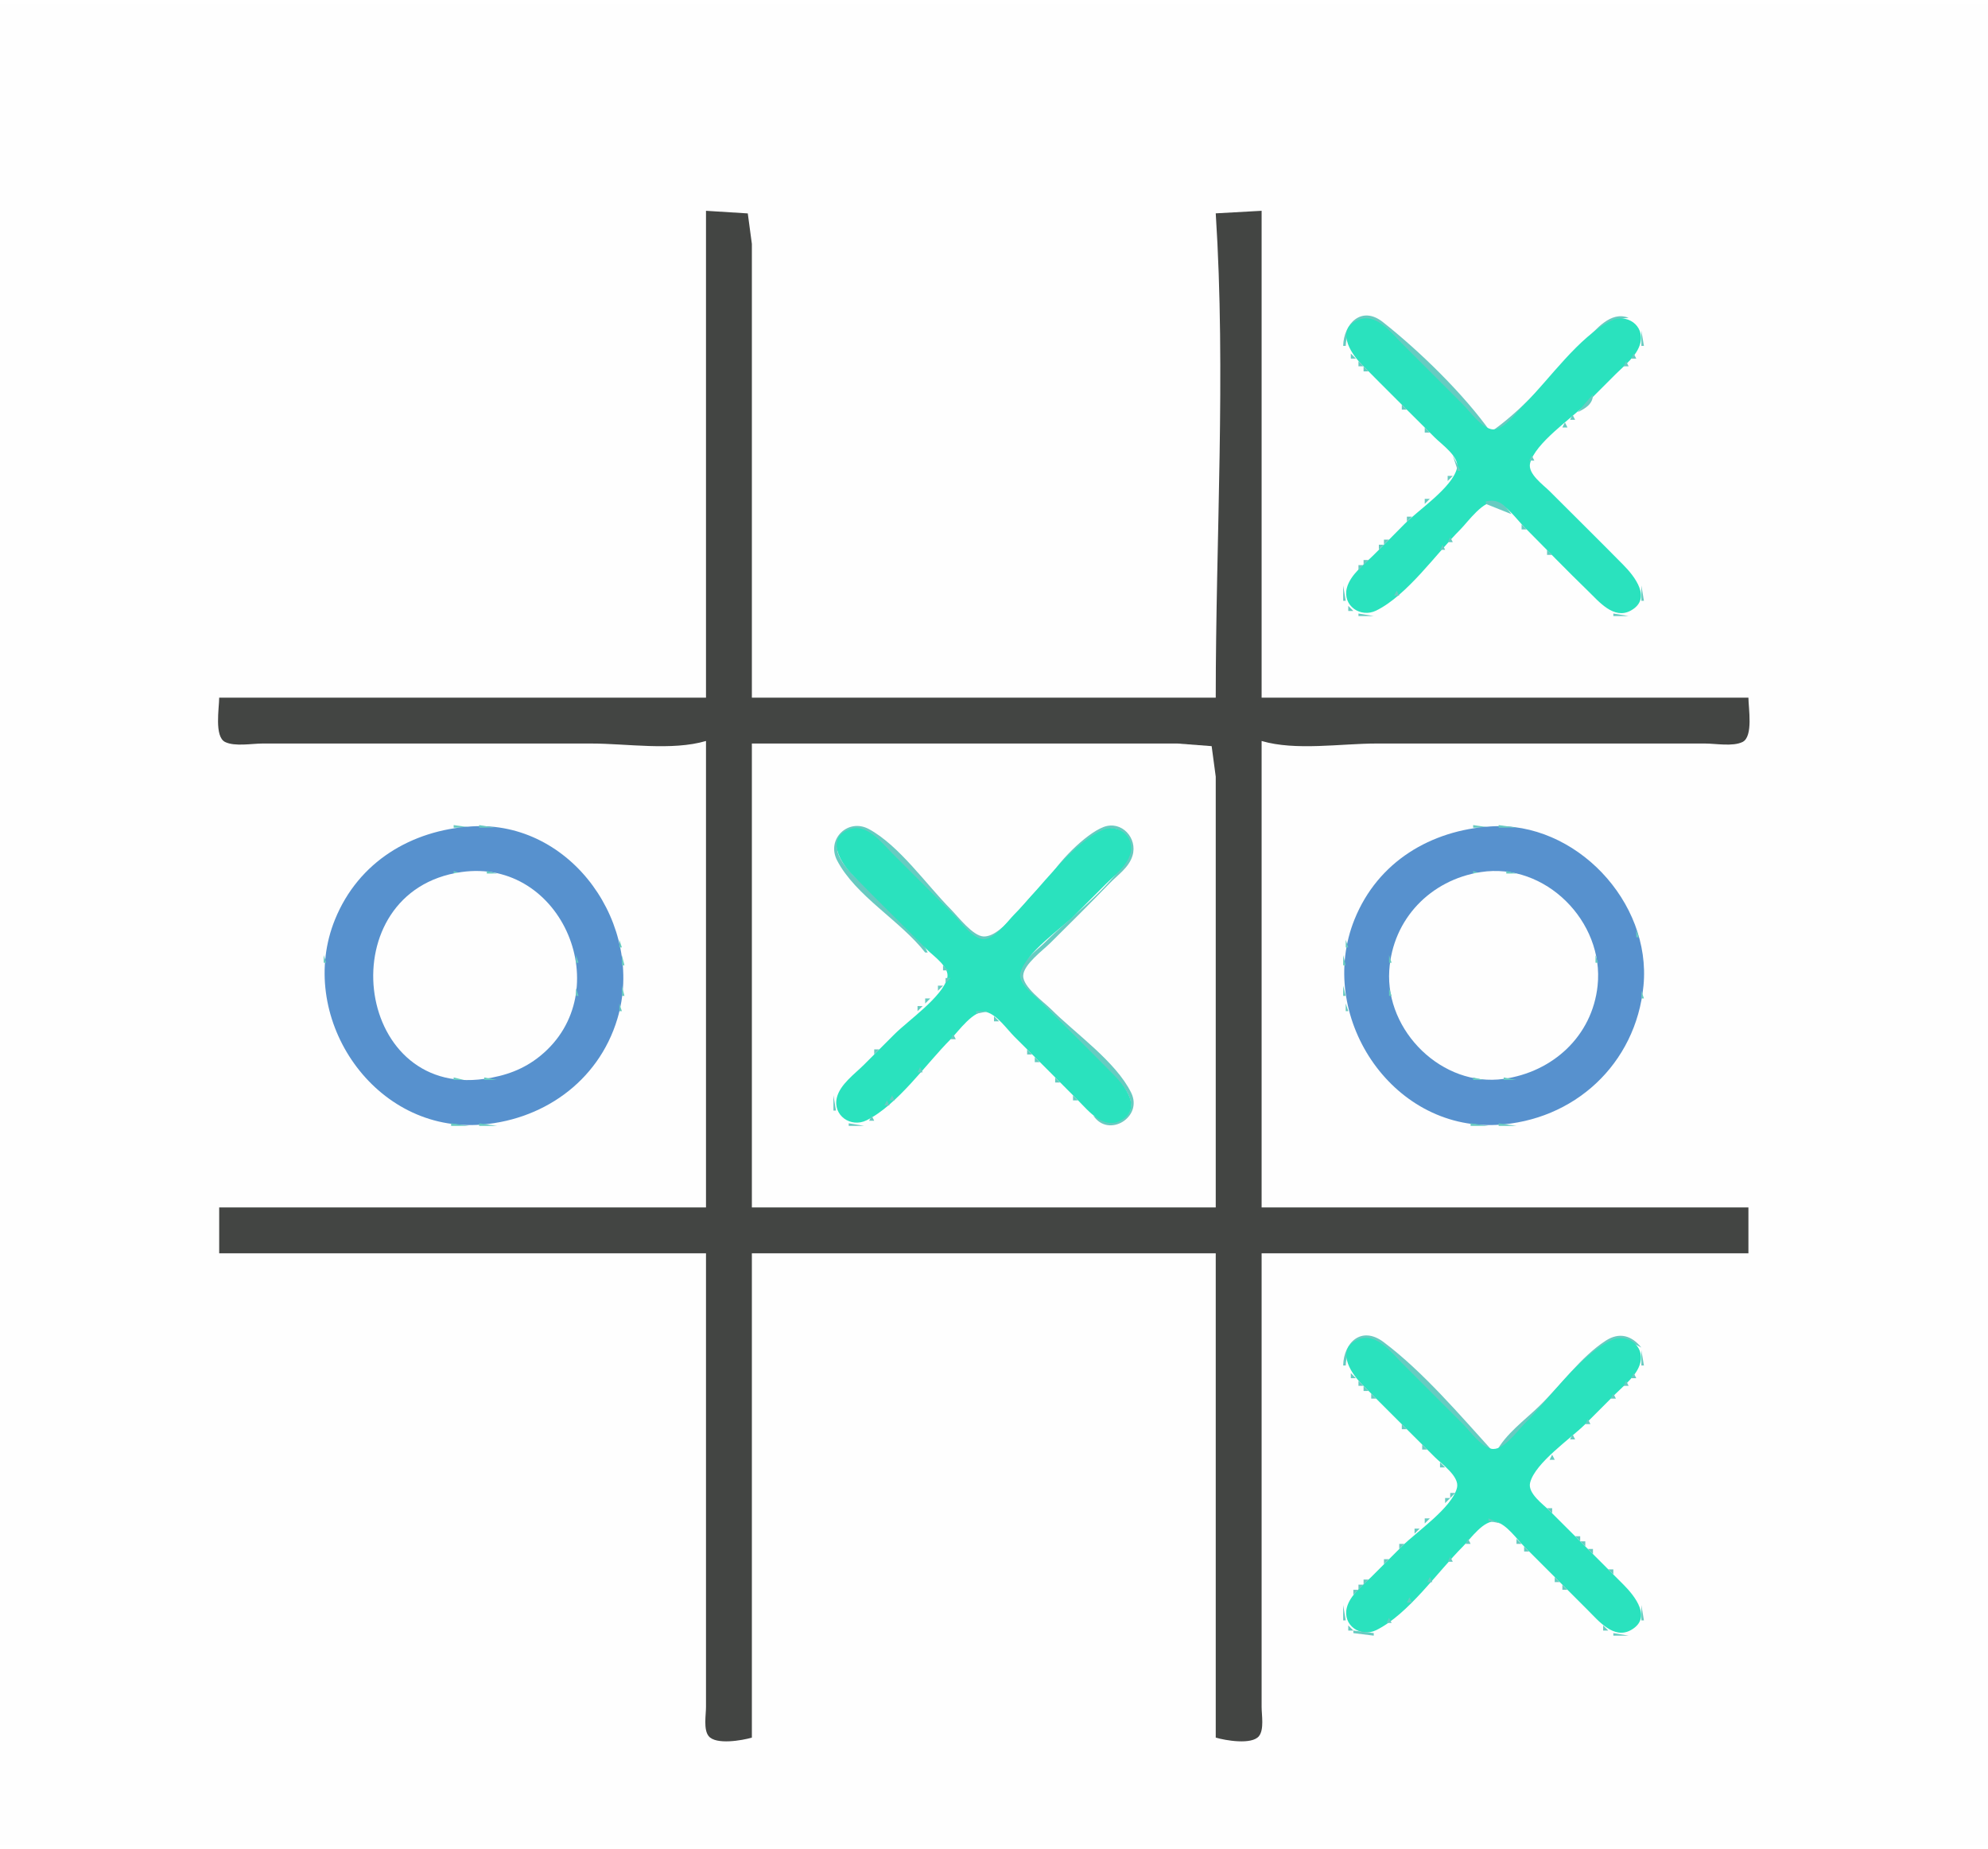 <?xml version="1.0" encoding="UTF-8"?>
<svg width="100" height="93" viewBox="0 0 780 722" xmlns="http://www.w3.org/2000/svg" xmlns:xlink="http://www.w3.org/1999/xlink">
    <path fill="#fefefe" stroke="none" d="M0 0L0 722L780 722L780 0L0 0z" />
    <path fill="#434543" stroke="none" d="M277 81L277 272L86 272C86 276.029 84.018 287.281 88.318 289.397C92.122 291.268 98.845 290 103 290L137 290L232 290C245.881 290 263.689 292.935 277 289L277 472L86 472L86 490L277 490L277 638L277 668C277 671.122 275.954 676.779 278.028 679.397C280.841 682.949 291.295 681.095 295 680L295 490L477 490L477 680C480.705 681.095 491.159 682.949 493.972 679.397C496.046 676.779 495 671.122 495 668L495 638L495 490L686 490L686 472L495 472L495 289C508.311 292.935 526.12 290 540 290L635 290L669 290C673.155 290 679.878 291.268 683.682 289.397C687.982 287.281 686 276.029 686 272L495 272L495 81L477 82C481.038 144.725 477 209.114 477 272L295 272L295 128L295 94L293.397 82.028L277 81z" />
    <path fill="#5791ce" stroke="none" d="M294 81L295 82L294 81M477 81L478 82L477 81z" />
    <path fill="#67cbc1" stroke="none" d="M495 81L496 82L495 81z" />
    <path fill="#5791ce" stroke="none" d="M477 83L478 84L477 83z" />
    <path fill="#67cbc1" stroke="none" d="M527 134L528 134C528.576 123.485 536.664 121.167 544 128.044C557.65 140.839 569.699 157.221 585 168C574.44 153.01 557.018 136.065 542.576 124.653C534.153 117.998 527.203 125.36 527 134M586 167L586 168C599.143 161.871 610.773 145.227 621 135C626.387 129.613 630.941 123.441 639 123C631.948 120.131 626.174 127.628 621.715 132.166C610.425 143.658 599.073 157.592 586 167z" />
    <path fill="#2ae2be" stroke="none" d="M533.044 123.746C524.027 127.286 529.61 136.522 534.005 141C543.577 150.756 553.336 160.335 563 170C565.676 172.676 572.755 177.584 571.654 182C569.739 189.682 556.392 198.412 550.911 204.039C546.985 208.069 542.978 212.022 539 216C535.33 219.671 529.78 223.737 528.438 229C526.668 235.948 533.846 240.865 540 237.82C552.221 231.774 563.388 215.612 573 206C575.968 203.032 582.15 194.137 587 195.346C591.146 196.379 595.109 202.091 597.996 204.999C606.339 213.402 614.589 221.928 623.089 230.17C627.327 234.278 633.214 241.539 639.891 237.82C648.27 233.154 641.34 224.406 636.996 220C627.399 210.267 617.663 200.667 608 191C605.479 188.478 599.307 184.167 600.346 180C602.296 172.177 616.373 162.627 622 157L634 145C637.41 141.589 642.316 137.889 643.562 133C645.362 125.932 638.234 121.075 632 124.179C619.414 130.446 607.914 147.086 598 157C595.176 159.824 589.642 167.812 585 166.654C580.844 165.618 576.904 159.904 574 157L550 133C545.769 128.771 539.992 121.018 533.044 123.746z" />
    <path fill="#67cbc1" stroke="none" d="M640 123L641 124L640 123M641 124L642 125L641 124M642 125L643 126L642 125M643 126L644 127L643 126M644 128L644 134L645 134L644 128M643.333 134.667L643.667 135.333L643.333 134.667M528 135L529 136L528 135M529 136L530 137L529 136M642 136L643 137L642 136M530 137L530 139L532 139L530 137M641 137L640 139L642 139L641 137M532 139L533 140L532 139M639 139L640 140L639 139M533 140L533 142L535 142L533 140M638 140L637 142L639 142L638 140M535 142L535 144L537 144L535 142M636 142L637 143L636 142M635 143L636 144L635 143M537 144L538 145L537 144M634 144L635 145L634 144M538 145L541 148L538 145M633 145L631 148L633 145M541 148L542 149L541 148M630 148L631 149L630 148M542 149L543 150L542 149M629 149L630 150L629 149M543 150L544 151L543 150M628 150L629 151L628 150M544 151L545 152L544 151M627 151L628 152L627 151M545 152L546 153L545 152M626 152L627 153L626 152M546 153L549 156L546 153M625 153L619 160C622.158 158.511 625.08 156.717 625 153M549 156L550 157L549 156M550 157L550 159L552 159L550 157M552 159L553 160L552 159M553 160L554 161L553 160M618 160L619 161L618 160M554 161L557 164L554 161M617 161L616 163L618 163L617 161M615 163L616 164L615 163M557 164L558 165L557 164M614 164L613 166L615 166L614 164M558 165L559 166L558 165M559 166L559 168L561 168L559 166M612 166L613 167L612 166M611 167L612 168L611 167M561 168L562 169L561 168M610 168L611 169L610 168M562 169L565 172L562 169M609 169L607 172L609 169M565 172L566 173L565 172M606 172L604 175L606 172M566 173L567 174L566 173M567 174L568 175L567 174M568 175L569 176L568 175M603 175L604 176L603 175M569 176L570 177L569 176M602 176L603 177L602 176M570 177L572 183L573 183L570 177M601 177L600 179L602 179L601 177M599.333 179.667L599.667 180.333L599.333 179.667M599 182L600 183L599 182M571 183L572 184L571 183M600 183L601 184L600 183M570 184L571 185L570 184M601 184L602 185L601 184M568 185L568 187L570 185L568 185M602 185L603 186L602 185M603 186L604 187L603 186M567 187L568 188L567 187M604 187L605 188L604 187M566 188L567 189L566 188M605 188L606 189L605 188M565 189L566 190L565 189M606 189L607 190L606 189M564 190L565 191L564 190M607 190L608 191L607 190M563 191L564 192L563 191M608 191L609 192L608 191M562 192L563 193L562 192M609 192L610 193L609 192M561 193L562 194L561 193M610 193L611 194L610 193M559 194L559 196L561 194L559 194M583 195L583 196L593 200C590.226 196.19 587.81 193.941 583 195M611 194L612 195L611 194M612 195L613 196L612 195M558 196L559 197L558 196M582 196L580 199L582 196M613 196L614 197L613 196M557 197L558 198L557 197M614 197L615 198L614 197M556 198L557 199L556 198M615 198L616 199L615 198M554.667 199.333L555.333 199.667L554.667 199.333M579 199L580 200L579 199M616 199L617 200L616 199M578 200L579 201L578 200M593 200L594 201L593 200M617 200L618 201L617 200M552 201L552 203L554 201L552 201M577 201L575 204L577 201M594 201L597 204L594 201M618 201L619 202L618 201M619 202L620 203L619 202M551 203L552 204L551 203M620 203L621 204L620 203M550 204L551 205L550 204M574 204L571 208L574 204M597 204L597 206L599 206L597 204M621 204L622 205L621 204M549 205L550 206L549 205M622 205L623 206L622 205M548 206L549 207L548 206M599 206L600 207L599 206M623 206L624 207L623 206M547 207L548 208L547 207M600 207L601 208L600 207M624 207L625 208L624 207M546 208L547 209L546 208M570 208L571 209L570 208M601 208L602 209L601 208M625 208L626 209L625 208M545 209L546 210L545 209M569 209L568 211L570 211L569 209M602 209L604 212L602 209M626 209L627 210L626 209M543 210L543 212L545 210L543 210M627 210L628 211L627 210M567 211L568 212L567 211M628 211L629 212L628 211M541 212L541 214L543 212L541 212M566 212L565 214L567 214L566 212M605 212L606 213L605 212M629 212L630 213L629 212M606 213L607 214L606 213M630 213L631 214L630 213M540 214L541 215L540 214M564 214L565 215L564 214M607 214L607 216L609 216L607 214M631 214L632 215L631 214M539 215L540 216L539 215M563 215L564 216L563 215M632 215L633 216L632 215M538 216L539 217L538 216M562 216L563 217L562 216M609 216L610 217L609 216M633 216L634 217L633 216M537 217L538 218L537 217M561 217L559 220L561 217M610 217L613 220L610 217M634 217L635 218L634 217M535 218L535 220L537 218L535 218M635 218L636 219L635 218M636 219L637 220L636 219M533 220L533 222L535 220L533 220M558 220L556 223L558 220M613 220L614 221L613 220M637 220L638 221L637 220M614 221L617 224L614 221M638 221L639 222L638 221M532 222L533 223L532 222M639 222L640 223L639 222M531 223L532 224L531 223M555 223L556 224L555 223M640 223L641 224L640 223M530 224L531 225L530 224M554 224L555 225L554 224M617 224L618 225L617 224M641 224L642 225L641 224M529 225L530 226L529 225M553 225L551 228L553 225M618 225L620 228L618 225M642 225L643 226L642 225M528.333 226.667L528.667 227.333L528.333 226.667M643.333 226.667L643.667 227.333L643.333 226.667M527 228L527 234L528 234L527 228M550 228L551 229L550 228M621 228L622 229L621 228M644 228L644 234L645 234L644 228M549 229L550 230L549 229M622 229L623 230L622 229M548 230L547 232L549 232L548 230M623 230L624 231L623 230M624 231L625 232L624 231M546 232L547 233L546 232M625 232L626 233L625 232M545 233L543 236L545 233M626 233L629 236L626 233M643.333 234.667L643.667 235.333L643.333 234.667M528 235L529 236L528 235M529 236L529 238L531 238L529 236M542 236L543 237L542 236M629 236L630 237L629 236M642 236L643 237L642 236M541 237L542 238L541 237M630 237L631 238L630 237M641 237L642 238L641 237M531.667 238.333L532.333 238.667L531.667 238.333M539.667 238.333L540.333 238.667L539.667 238.333M631.667 238.333L632.333 238.667L631.667 238.333M639.667 238.333L640.333 238.667L639.667 238.333M533 239L533 240L539 240L533 239M633 239L633 240L639 240L633 239M276 271L277 272L276 271M295 271L296 272L295 271M476 271L477 272L476 271M495 271L496 272L495 271z" />
    <path fill="#5791ce" stroke="none" d="M86 289L87 290L86 289M276 289L277 290L276 289M297 289L298 290L297 289M474 289L475 290L474 289M495 289L496 290L495 289M685 289L686 290L685 289z" />
    <path fill="#67cbc1" stroke="none" d="M276 290L277 291L276 290z" />
    <path fill="#5791ce" stroke="none" d="M294 290L295 291L294 290z" />
    <path fill="#fefefe" stroke="none" d="M295 290L295 472L477 472L477 336L477 303L475.397 291.028L462 290L428 290L295 290z" />
    <path fill="#67cbc1" stroke="none" d="M476 290L477 291L476 290M495 290L496 291L495 290M178 322L178 323L185 323L178 322z" />
    <path fill="#5791ce" stroke="none" d="M185 322.514C161.436 323.994 140.676 336.364 131.454 359C116.207 396.423 145.537 441.678 187 439.625C212.311 438.372 234.76 422.901 242.229 398C253.157 361.57 224.436 320.036 185 322.514z" />
    <path fill="#67cbc1" stroke="none" d="M188 322L188 323L194 323L188 322M363 372L364 372C360.183 363.815 351.333 357.333 345 351C340.071 346.071 330.967 339.824 328.786 333C327.118 327.779 332.778 322.118 338 323.786C342.745 325.302 346.602 330.603 350 334L373 357C376.151 360.151 381.821 368.352 387 367.248C391.928 366.198 396.605 359.395 400 356C403.53 352.469 407.122 349.085 410 345C403.314 348.828 393.829 365.922 385.95 365.694C381.707 365.572 375.828 357.822 373.039 355.011C363.548 345.442 352.777 329.969 340.907 323.558C332.732 319.143 324.139 327.53 328.417 335.816C335.649 349.821 353.324 359.516 363 372M411 344C415.836 340.593 419.819 336.174 424 332C427.02 328.986 430.55 324.323 435 323.492C441.347 322.307 445.282 329.986 442.254 335C434.843 347.268 420.125 357.875 410 368C406.849 371.151 398.648 376.821 399.752 382C400.733 386.604 406.836 390.836 410 394L433 417C436.397 420.398 441.698 424.255 443.214 429C446.354 438.827 434.487 438.754 429 436C434.873 444.853 448.569 436.677 443.821 427C437.841 414.812 421.89 403.739 412.414 394.247C409.516 391.345 401.236 385.493 401.458 381C401.674 376.619 409.145 371.177 412.083 368.261C419.871 360.534 427.673 352.812 435.285 344.924C438.545 341.546 442.922 338.709 444.343 333.996C446.426 327.094 440.075 320.089 433 322.743C425.919 325.399 414.378 337.151 411 344M578 322L578 323L585 323L578 322z" />
    <path fill="#5791ce" stroke="none" d="M585 322.514C561.452 323.993 540.613 336.319 531.453 359C516.34 396.419 545.572 441.676 587 439.625C617.535 438.113 641.851 415.808 644.83 385C648.012 352.101 618.075 320.436 585 322.514z" />
    <path fill="#67cbc1" stroke="none" d="M588 322L588 323L595 323L588 322M172.667 323.333L173.333 323.667L172.667 323.333M198.667 323.333L199.333 323.667L198.667 323.333z" />
    <path fill="#2ae2be" stroke="none" d="M333.044 323.746C324.124 327.248 329.674 336.518 334.015 341C343.733 351.033 353.775 360.763 363.576 370.715C366.176 373.355 372.732 377.678 371.654 382C369.83 389.317 356.264 398.736 351 404L339 416C335.38 419.62 329.537 423.768 328.323 429C326.711 435.944 333.847 440.864 340 437.82C352.221 431.774 363.389 415.611 373 406C375.968 403.032 382.15 394.137 387 395.346C391.157 396.382 395.096 402.096 398 405C406.33 413.33 414.708 421.615 422.985 429.996C427.2 434.264 433.041 441.635 439.891 437.82C448.27 433.154 441.34 424.406 436.996 420C427.399 410.267 417.663 400.667 408 391C405.479 388.478 399.307 384.167 400.346 380C402.296 372.177 416.373 362.627 422 357L434 345C437.385 341.614 442.369 337.879 443.551 333C445.25 325.985 438.188 321.098 432 324.179C419.414 330.446 407.928 347.072 398 357C395.176 359.824 389.642 367.811 385 366.654C380.843 365.618 376.904 359.904 374 357L350 333C345.769 328.771 339.992 321.018 333.044 323.746z" />
    <path fill="#67cbc1" stroke="none" d="M572.667 323.333L573.333 323.667L572.667 323.333M598.667 323.333L599.333 323.667L598.667 323.333M169 324L170 325L169 324M202 324L203 325L202 324M569 324L570 325L569 324M602 324L603 325L602 324M166 325L167 326L166 325M205 325L206 326L205 325M566 325L567 326L566 325M605 325L606 326L605 325M163 326L164 327L163 326M208 326L209 327L208 326M563 326L564 327L563 326M608 326L609 327L608 326M161 327L162 328L161 327M210 327L211 328L210 327M561 327L562 328L561 327M610 327L611 328L610 327M159 328L160 329L159 328M212 328L213 329L212 328M559 328L560 329L559 328M612 328L613 329L612 328M157 329L158 330L157 329M214 329L215 330L214 329M557 329L558 330L557 329M614 329L615 330L614 329M155 330L156 331L155 330M216 330L217 331L216 330M555 330L556 331L555 330M616 330L617 331L616 330M154 331L155 332L154 331M217 331L218 332L217 331M554 331L555 332L554 331M617 331L618 332L617 331M152 332L153 333L152 332M219 332L220 333L219 332M552 332L553 333L552 332M619 332L620 333L619 332M151 333L152 334L151 333M220 333L221 334L220 333M551 333L552 334L551 333M620 333L621 334L620 333M149.667 334.333L150.333 334.667L149.667 334.333M222 334L223 335L222 334M549 334L550 335L549 334M622 334L623 335L622 334M148 335L149 336L148 335M223 335L224 336L223 335M548 335L549 336L548 335M623 335L624 336L623 335M147 336L148 337L147 336M224 336L225 337L224 336M547 336L548 337L547 336M624 336L625 337L624 336M146 337L147 338L146 337M225 337L226 338L225 337M546 337L547 338L546 337M625 337L626 338L625 337M145 338L146 339L145 338M226 338L227 339L226 338M545 338L546 339L545 338M626 338L627 339L626 338M144 339L145 340L144 339M227 339L228 340L227 339M544 339L545 340L544 339M627 339L628 340L627 339M143 340L144 341L143 340M178 340L178 341L181 341L178 340z" />
    <path fill="#fefefe" stroke="none" d="M181 340.428C129.243 347.856 138.361 428.886 190 421.572C198.256 420.402 205.458 417.866 211.999 412.532C242.633 387.556 220.766 334.721 181 340.428z" />
    <path fill="#67cbc1" stroke="none" d="M191 340L191 341L195 341L191 340M228 340L229 341L228 340M543 340L544 341L543 340M578 340L578 341L581 341L578 340z" />
    <path fill="#fefefe" stroke="none" d="M581 340.439C561.294 343.516 546.407 358.827 545.09 379C543.532 402.877 565.925 424.982 590 421.572C609.173 418.856 624.705 404.871 626.826 385C629.508 359.881 606.3 336.489 581 340.439z" />
    <path fill="#67cbc1" stroke="none" d="M591 340L591 341L595 341L591 340M628 340L629 341L628 340M142 341L143 342L142 341M174 341L175 342L174 341M196.667 341.333L197.333 341.667L196.667 341.333M229 341L230 342L229 341M542 341L543 342L542 341M574.667 341.333L575.333 341.667L574.667 341.333M596.667 341.333L597.333 341.667L596.667 341.333M629 341L630 342L629 341M141 342L142 343L141 342M171 342L172 343L171 342M200 342L201 343L200 342M230 342L231 343L230 342M541 342L542 343L541 342M571 342L572 343L571 342M600 342L601 343L600 342M630 342L631 343L630 342M140 343L141 344L140 343M168.667 343.333L169.333 343.667L168.667 343.333M202 343L203 344L202 343M231 343L232 344L231 343M540 343L541 344L540 343M568.667 343.333L569.333 343.667L568.667 343.333M602.667 343.333L603.333 343.667L602.667 343.333M631 343L632 344L631 343M139 344L140 345L139 344M166.667 344.333L167.333 344.667L166.667 344.333M204.667 344.333L205.333 344.667L204.667 344.333M539.333 344.667L539.667 345.333L539.333 344.667M566.667 344.333L567.333 344.667L566.667 344.333M604.667 344.333L605.333 344.667L604.667 344.333M165 345L166 346L165 345M206 345L207 346L206 345M565 345L566 346L565 345M606 345L607 346L606 345M138 346L139 347L138 346M163 346L164 347L163 346M208 346L209 347L208 346M233 346L234 347L233 346M538 346L539 347L538 346M563 346L564 347L563 346M608 346L609 347L608 346M633 346L634 347L633 346M137 347L138 348L137 347M162 347L163 348L162 347M209 347L210 348L209 347M234 347L235 348L234 347M537 347L538 348L537 347M562 347L563 348L562 347M609 347L610 348L609 347M634 347L635 348L634 347M136 349L137 350L136 349M159 349L160 350L159 349M212 349L213 350L212 349M235 349L236 350L235 349M536 349L537 350L536 349M559 349L560 350L559 349M612 349L613 350L612 349M635 349L636 350L635 349M135.333 350.667L135.667 351.333L135.333 350.667M158 350L159 351L158 350M213 350L214 351L213 350M236 350L237 351L236 350M535 350L536 351L535 350M558 350L559 351L558 350M613 350L614 351L613 350M636 350L637 351L636 350M157 351L158 352L157 351M214 351L215 352L214 351M557 351L558 352L557 351M614 351L615 352L614 351M134 352L135 353L134 352M156 352L157 353L156 352M215 352L216 353L215 352M237 352L238 353L237 352M534 352L535 353L534 352M556 352L557 353L556 352M615 352L616 353L615 352M637 352L638 353L637 352M155 353L156 354L155 353M216 353L217 354L216 353M555 353L556 354L555 353M616 353L617 354L616 353M133 354L134 355L133 354M154 354L155 355L154 354M238 354L239 355L238 354M533 354L534 355L533 354M617 354L618 355L617 354M638 354L639 355L638 354M132 356L133 357L132 356M236 356L237 357L236 356M239 356L240 357L239 356M532 356L533 357L532 356M639 356L640 357L639 356M152 357L153 358L152 357M219 357L220 358L219 357M552 357L553 358L552 357M619 357L620 358L619 357M131 358L132 359L131 358M151 358L152 359L151 358M220 358L221 359L220 358M240.333 358.667L240.667 359.333L240.333 358.667M531 358L532 359L531 358M551 358L552 359L551 358M620 358L621 359L620 358M640 358L641 359L640 358M150 360L151 361L150 360M221 360L222 361L221 360M550 360L551 361L550 360M621 360L622 361L621 360M130 361L131 362L130 361M241 361L242 362L241 361M530 361L531 362L530 361M641 361L642 362L641 361M149 362L150 363L149 362M222 362L223 363L222 362M549 362L550 363L549 362M622 362L623 363L622 362M223.333 363.667L223.667 364.333L223.333 363.667M242.333 363.667L242.667 364.333L242.333 363.667M529.333 363.667L529.667 364.333L529.333 363.667M642 363L642 366L643 366L642 363M129 364L130 365L129 364M148 364L149 365L148 364M548 364L549 365L548 364M623 364L624 365L623 364M147.333 366.667L147.667 367.333L147.333 366.667M224 366L225 367L224 366M547 366L548 367L547 366M624 366L625 367L624 366M128.333 367.667L128.667 368.333L128.333 367.667M243 367L243 370L244 370L243 367M528 367L528 370L529 370L528 367M643 368L644 369L643 368M146.333 369.667L146.667 370.333L146.333 369.667M225.333 369.667L225.667 370.333L225.333 369.667M546.333 369.667L546.667 370.333L546.333 369.667M625.333 369.667L625.667 370.333L625.333 369.667M365 372L366 373L365 372M127 373L127 376L128 376L127 373M145.333 373.667L145.667 374.333L145.333 373.667M226 373L226 376L227 376L226 373M244 373L244 377L245 377L244 373M366 373L367 374L366 373M527 373L527 377L528 377L527 373M545 373L545 376L546 376L545 373M626 373L626 376L627 376L626 373M644.333 373.667L644.667 374.333L644.333 373.667M367 374L368 375L367 374M368 375L369 376L368 375M369 376L370 377L369 376M370 377L370 379L372 379L370 377M372.333 379.667L372.667 380.333L372.333 379.667M371 382L371 384L373 382L371 382M370 384L371 385L370 384M244 385L244 389L245 389L244 385M368 385L368 387L370 385L368 385M527 385L527 389L528 389L527 385M226 386L226 389L227 389L226 386M545 386L545 389L546 389L545 386M127.333 387.667L127.667 388.333L127.333 387.667M145.333 387.667L145.667 388.333L145.333 387.667M367 387L368 388L367 387M626.333 387.667L626.667 388.333L626.333 387.667M644 387L644 390L645 390L644 387M366 388L367 389L366 388M365 389L366 390L365 389M363 390L363 392L365 390L363 390M146.333 391.667L146.667 392.333L146.333 391.667M225.333 391.667L225.667 392.333L225.333 391.667M546.333 391.667L546.667 392.333L546.333 391.667M625 391L626 392L625 391M243 392L243 395L244 395L243 392M528 392L528 395L529 395L528 392M128 393L129 394L128 393M360 393L360 395L362 393L360 393M643 393L644 394L643 393M147.333 394.667L147.667 395.333L147.333 394.667M383 395L383 396L388 395L383 395M224 395L225 396L224 395M359 395L360 396L359 395M388 395L389 396L388 395M547 395L548 396L547 395M624 395L625 396L624 395M358 396L359 397L358 396M382 396L379 400L382 396M389 396L390 397L389 396M129.333 397.667L129.667 398.333L129.333 397.667M148 397L149 398L148 397M223 397L224 398L223 397M242 397L243 398L242 397M357 397L358 398L357 397M390 397L390 399L392 399L390 397M529.333 397.667L529.667 398.333L529.333 397.667M548 397L549 398L548 397M623 397L624 398L623 397M642.333 397.667L642.667 398.333L642.333 397.667M356 398L357 399L356 398M149 399L150 400L149 399M222 399L223 400L222 399M355 399L356 400L355 399M392 399L393 400L392 399M549.333 399.667L549.667 400.333L549.333 399.667M622 399L623 400L622 399M130 400L131 401L130 400M241 400L242 401L241 400M354 400L355 401L354 400M378 400L379 401L378 400M393 400L394 401L393 400M530 400L531 401L530 400M641 400L642 401L641 400M150 401L151 402L150 401M221 401L222 402L221 401M353 401L354 402L353 401M377 401L375 404L377 401M394 401L397 404L394 401M550 401L551 402L550 401M621 401L622 402L621 401M240.333 402.667L240.667 403.333L240.333 402.667M352 402L353 403L352 402M531.333 402.667L531.667 403.333L531.333 402.667M640.333 402.667L640.667 403.333L640.333 402.667M131 403L132 404L131 403M151 403L152 404L151 403M220 403L221 404L220 403M351 403L352 404L351 403M551 403L552 404L551 403M620 403L621 404L620 403M152 404L153 405L152 404M219 404L220 405L219 404M350 404L351 405L350 404M374 404L373 406L375 406L374 404M397 404L400 407L397 404M552.333 404.667L552.667 405.333L552.333 404.667M619 404L620 405L619 404M132 405L133 406L132 405M239 405L240 406L239 405M349 405L350 406L349 405M532 405L533 406L532 405M618 405L619 406L618 405M639 405L640 406L639 405M153 406L154 407L153 406M218 406L219 407L218 406M348 406L349 407L348 406M372 406L373 407L372 406M553 406L554 407L553 406M133 407L134 408L133 407M154 407L155 408L154 407M217 407L218 408L217 407M238 407L239 408L238 407M347 407L348 408L347 407M371 407L372 408L371 407M400 407L401 408L400 407M533 407L534 408L533 407M554 407L555 408L554 407M617 407L618 408L617 407M638 407L639 408L638 407M155 408L156 409L155 408M216 408L217 409L216 408M346 408L347 409L346 408M370 408L371 409L370 408M401 408L402 409L401 408M555 408L556 409L555 408M616 408L617 409L616 408M134 409L135 410L134 409M156 409L157 410L156 409M215 409L216 410L215 409M237 409L238 410L237 409M345 409L346 410L345 409M369 409L367 412L369 409M402 409L403 410L402 409M534 409L535 410L534 409M556 409L557 410L556 409M615 409L616 410L615 409M637 409L638 410L637 409M135.333 410.667L135.667 411.333L135.333 410.667M157 410L158 411L157 410M214 410L215 411L214 410M343 410L343 412L345 410L343 410M403 410L403 412L405 412L403 410M557 410L558 411L557 410M614 410L615 411L614 410M158 411L159 412L158 411M213 411L214 412L213 411M236 411L237 412L236 411M535 411L536 412L535 411M558 411L559 412L558 411M613 411L614 412L613 411M636 411L637 412L636 411M136 412L137 413L136 412M159 412L160 413L159 412M212 412L213 413L212 412M235 412L236 413L235 412M342 412L343 413L342 412M366 412L364 415L366 412M405 412L406 413L405 412M536 412L537 413L536 412M559 412L560 413L559 412M612 412L613 413L612 412M635 412L636 413L635 412M160.667 413.333L161.333 413.667L160.667 413.333M210.667 413.333L211.333 413.667L210.667 413.333M341 413L342 414L341 413M406 413L406 415L408 415L406 413M560.667 413.333L561.333 413.667L560.667 413.333M610.667 413.333L611.333 413.667L610.667 413.333M137 414L138 415L137 414M162 414L163 415L162 414M209 414L210 415L209 414M234 414L235 415L234 414M340 414L341 415L340 414M537 414L538 415L537 414M562 414L563 415L562 414M609 414L610 415L609 414M634 414L635 415L634 414M138 415L139 416L138 415M163 415L164 416L163 415M208 415L209 416L208 415M233 415L234 416L233 415M339 415L340 416L339 415M363 415L364 416L363 415M408 415L409 416L408 415M538 415L539 416L538 415M563 415L564 416L563 415M608 415L609 416L608 415M633 415L634 416L633 415M165 416L166 417L165 416M206 416L207 417L206 416M232.333 416.667L232.667 417.333L232.333 416.667M338 416L339 417L338 416M362 416L363 417L362 416M409 416L410 417L409 416M539.333 416.667L539.667 417.333L539.333 416.667M565 416L566 417L565 416M606 416L607 417L606 416M139 417L140 418L139 417M167 417L168 418L167 417M204 417L205 418L204 417M335 420L338 417L335 420M361 417L360 419L362 419L361 417M410 417L413 420L410 417M567 417L568 418L567 417M604.667 417.333L605.333 417.667L604.667 417.333M632 417L633 418L632 417M140 418L141 419L140 418M168.667 418.333L169.333 418.667L168.667 418.333M202 418L203 419L202 418M231 418L232 419L231 418M540 418L541 419L540 418M568.667 418.333L569.333 418.667L568.667 418.333M603 418L604 419L603 418M631 418L632 419L631 418M141 419L142 420L141 419M171.667 419.333L172.333 419.667L171.667 419.333M200 419L201 420L200 419M230 419L231 420L230 419M359 419L360 420L359 419M541 419L542 420L541 419M571.667 419.333L572.333 419.667L571.667 419.333M600 419L601 420L600 419M630 419L631 420L630 419M142 420L143 421L142 420M174.667 420.333L175.333 420.667L174.667 420.333M196.667 420.333L197.333 420.667L196.667 420.333M229 420L230 421L229 420M334 420L335 421L334 420M358 420L355 424L358 420M413 420L414 421L413 420M542 420L543 421L542 420M574.667 420.333L575.333 420.667L574.667 420.333M596.667 420.333L597.333 420.667L596.667 420.333M629 420L630 421L629 420M143 421L144 422L143 421M178 421L178 422L182 422L178 421M190 421L190 422L195 422L190 421M228 421L229 422L228 421M333 421L334 422L333 421M414 421L414 423L416 423L414 421M543 421L544 422L543 421M578 421L578 422L582 422L578 421M590 421L590 422L595 422L590 421M628 421L629 422L628 421M144 422L145 423L144 422M227 422L228 423L227 422M332 422L333 423L332 422M544 422L545 423L544 422M627 422L628 423L627 422M145 423L146 424L145 423M226 423L227 424L226 423M331 423L332 424L331 423M416 423L417 424L416 423M545 423L546 424L545 423M626 423L627 424L626 423M146 424L147 425L146 424M225 424L226 425L225 424M330 424L331 425L330 424M354 424L355 425L354 424M417 424L418 425L417 424M546 424L547 425L546 424M625 424L626 425L625 424M147 425L148 426L147 425M224 425L225 426L224 425M329 425L330 426L329 425M353 425L351 428L353 425M418 425L421 428L418 425M547 425L548 426L547 425M624 425L625 426L624 425M148 426L149 427L148 426M223 426L224 427L223 426M328 426L329 427L328 426M548 426L549 427L548 426M623 426L624 427L623 426M149.667 427.333L150.333 427.667L149.667 427.333M222 427L223 428L222 427M549.667 427.333L550.333 427.667L549.667 427.333M622 427L623 428L622 427M151 428L152 429L151 428M220 428L221 429L220 428M327 428L327 434L328 434L327 428M350 428L349 430L351 430L350 428M421 428L421 430L423 430L421 428M551 428L552 429L551 428M620 428L621 429L620 428M152 429L153 430L152 429M219 429L220 430L219 429M552 429L553 430L552 429M619 429L620 430L619 429M153.667 430.333L154.333 430.667L153.667 430.333M217 430L218 431L217 430M348 430L347 432L349 432L348 430M423 430L424 431L423 430M553.667 430.333L554.333 430.667L553.667 430.333M617.667 430.333L618.333 430.667L617.667 430.333M155 431L156 432L155 431M216 431L217 432L216 431M424 431L425 432L424 431M555 431L556 432L555 431M616 431L617 432L616 431M157 432L158 433L157 432M214 432L215 433L214 432M346 432L347 433L346 432M425 432L426 433L425 432M557 432L558 433L557 432M614 432L615 433L614 432M159 433L160 434L159 433M212 433L213 434L212 433M345 433L343 436L345 433M426 433L428 436L426 433M559 433L560 434L559 433M612 433L613 434L612 433M161 434L162 435L161 434M210 434L211 435L210 434M561 434L562 435L561 434M610 434L611 435L610 434M163 435L164 436L163 435M208 435L209 436L208 435M328 435L329 436L328 435M563 435L564 436L563 435M608 435L609 436L608 435M166 436L167 437L166 436M205 436L206 437L205 436M329 436L330 437L329 436M342 436L341 438L343 438L342 436M566 436L567 437L566 436M605 436L606 437L605 436M169 437L170 438L169 437M202 437L203 438L202 437M330 437L331 438L330 437M569 437L570 438L569 437M602 437L603 438L602 437M172.667 438.333L173.333 438.667L172.667 438.333M198.667 438.333L199.333 438.667L198.667 438.333M331.667 438.333L332.333 438.667L331.667 438.333M339.667 438.333L340.333 438.667L339.667 438.333M572.667 438.333L573.333 438.667L572.667 438.333M598.667 438.333L599.333 438.667L598.667 438.333M177 439L177 440L184 440L177 439M188 439L188 440L195 440L188 439M333 439L333 440L339 440L333 439M577 439L577 440L584 440L577 439M588 439L588 440L595 440L588 439M276 490L277 491L276 490M295 490L296 491L295 490M476 490L477 491L476 490M495 490L496 491L495 490M527 534L528 534C528.576 523.484 536.664 521.167 544 528.044C556.797 540.039 570.074 560.573 586 568C572.991 553.661 558.289 536.386 542.829 524.8C534.228 518.354 527.214 524.906 527 534M587 568C599.571 559.145 610.129 545.871 621 535C628.842 527.158 633.277 520.642 644 527C640.248 522.267 635.39 520.791 630.039 524.26C620.218 530.628 612.295 541.801 603.925 549.949C598.289 555.435 590.632 560.938 587 568z" />
    <path fill="#2ae2be" stroke="none" d="M533.044 523.746C524.027 527.286 529.61 536.522 534.005 541C543.577 550.756 553.336 560.335 563 570C565.676 572.676 572.755 577.584 571.654 582C569.704 589.823 555.627 599.373 550 605L538 617C534.59 620.411 529.684 624.111 528.438 629C526.668 635.948 533.846 640.865 540 637.82C552.576 631.599 564.106 614.894 574 605C576.824 602.176 582.358 594.188 587 595.346C591.156 596.382 595.096 602.096 598 605L623 630C627.197 634.19 633.167 641.566 639.891 637.82C648.393 633.085 641.393 624.425 636.999 620C627.366 610.3 617.664 600.669 608 591C605.479 588.478 599.307 584.167 600.346 580C602.296 572.177 616.373 562.627 622 557L634 545C637.41 541.589 642.316 537.889 643.562 533C645.332 526.052 638.154 521.135 632 524.18C619.424 530.401 607.894 547.106 598 557C595.176 559.824 589.642 567.812 585 566.654C580.843 565.618 576.904 559.904 574 557L550 533C545.769 528.771 539.992 521.018 533.044 523.746z" />
    <path fill="#67cbc1" stroke="none" d="M644 528L644 534L645 534L644 528M643.333 534.667L643.667 535.333L643.333 534.667M528 535L529 536L528 535M529 536L530 537L529 536M642 536L643 537L642 536M530 537L530 539L532 539L530 537M641 537L640 539L642 539L641 537M532 539L533 540L532 539M639 539L640 540L639 539M533 540L533 542L535 542L533 540M638 540L637 542L639 542L638 540M535 542L535 544L537 544L535 542M636 542L637 543L636 542M635 543L636 544L635 543M537 544L538 545L537 544M634 544L635 545L634 544M538 545L538 547L540 547L538 545M633 545L632 547L634 547L633 545M540 547L541 548L540 547M631 547L632 548L631 547M541 548L542 549L541 548M630 548L631 549L630 548M542 549L543 550L542 549M629 549L630 550L629 549M543 550L544 551L543 550M628 550L629 551L628 550M544 551L545 552L544 551M627 551L628 552L627 551M545 552L546 553L545 552M626 552L627 553L626 552M546 553L549 556L546 553M625 553L626 554L625 553M624 554L625 555L624 554M623 555L622 557L624 557L623 555M549 556L550 557L549 556M550 557L550 559L552 559L550 557M621 557L622 558L621 557M620 558L621 559L620 558M552 559L553 560L552 559M619 559L620 560L619 559M553 560L554 561L553 560M618 560L619 561L618 560M554 561L557 564L554 561M617 561L616 563L618 563L617 561M615 563L616 564L615 563M557 564L558 565L557 564M614 564L615 565L614 564M558 565L558 567L560 567L558 565M613 565L614 566L613 565M612 566L613 567L612 566M560 567L561 568L560 567M611 567L612 568L611 567M561 568L562 569L561 568M610 568L611 569L610 568M562 569L565 572L562 569M609 569L608 571L610 571L609 569M607 571L608 572L607 571M565 572L565 574L567 574L565 572M606 572L607 573L606 572M605 573L606 574L605 573M567 574L568 575L567 574M604 574L605 575L604 574M568 575L569 576L568 575M603 575L604 576L603 575M569 576L570 577L569 576M602 576L603 577L602 576M570 577L573 580L570 577M601 577L602 578L601 577M600 578L601 579L600 578M599 579L600 580L599 579M572.333 581.667L572.667 582.333L572.333 581.667M599.333 581.667L599.667 582.333L599.333 581.667M571 583L572 584L571 583M600 583L601 584L600 583M569 584L569 586L571 584L569 584M601 584L602 585L601 584M602 585L605 588L602 585M567 586L567 588L569 586L567 586M566 588L567 589L566 588M605 588L606 589L605 588M565 589L566 590L565 589M606 589L607 590L606 589M564 590L565 591L564 590M607 590L609 592L609 590L607 590M563 591L564 592L563 591M562 592L563 593L562 592M609 592L610 593L609 592M561 593L562 594L561 593M610 593L611 594L610 593M559 594L559 596L561 594L559 594M584 594L584 595L589 596L584 594M611 594L612 595L611 594M583 595L584 596L583 595M612 595L613 596L612 595M558 596L559 597L558 596M582 596L583 597L582 596M589 596L592 599L589 596M613 596L614 597L613 596M557 597L558 598L557 597M581 597L582 598L581 597M614 597L615 598L614 597M555 598L555 600L557 598L555 598M580 598L581 599L580 598M615 598L616 599L615 598M579 599L580 600L579 599M592 599L593 600L592 599M616 599L617 600L616 599M554 600L555 601L554 600M578 600L579 601L578 600M593 600L594 601L593 600M617 600L618 601L617 600M551 604L554 601L551 604M577 601L578 602L577 601M594 601L595 602L594 601M618 601L620 603L620 601L618 601M576 602L575 604L577 604L576 602M595 602L595 604L597 604L595 602M620 603L622 605L622 603L620 603M549 604L549 606L551 604L549 604M574 604L575 605L574 604M597 604L598 605L597 604M573 605L574 606L573 605M598 605L598 607L600 607L598 605M622 605L623 606L622 605M545 610L549 606L545 610M572 606L573 607L572 606M623 606L625 608L625 606L623 606M571 607L572 608L571 607M600 607L601 608L600 607M570 608L571 609L570 608M601 608L602 609L601 608M625 608L626 609L625 608M569 609L568 611L570 611L569 609M602 609L605 612L602 609M626 609L627 610L626 609M543 610L543 612L545 610L543 610M627 610L628 611L627 610M567 611L568 612L567 611M628 611L629 612L628 611M542 612L543 613L542 612M566 612L567 613L566 612M605 612L606 613L605 612M629 612L630 613L629 612M541 613L542 614L541 613M565 613L566 614L565 613M606 613L607 614L606 613M630 613L631 614L630 613M540 614L541 615L540 614M564 614L565 615L564 614M607 614L608 615L607 614M631 614L633 616L633 614L631 614M539 615L540 616L539 615M563 615L564 616L563 615M608 615L609 616L608 615M538 616L539 617L538 616M562 616L563 617L562 616M609 616L610 617L609 616M633 616L634 617L633 616M537 617L538 618L537 617M561 617L560 619L562 619L561 617M610 617L610 619L612 619L610 617M634 617L635 618L634 617M535 618L535 620L537 618L535 618M635 618L636 619L635 618M559 619L560 620L559 619M612 619L613 620L612 619M636 619L637 620L636 619M533 620L533 622L535 620L533 620M558 620L559 621L558 620M613 620L613 622L615 622L613 620M637 620L638 621L637 620M557 621L558 622L557 621M638 621L639 622L638 621M531 622L531 624L533 622L531 622M556 622L557 623L556 622M615 622L616 623L615 622M639 622L640 623L639 622M555 623L556 624L555 623M616 623L617 624L616 623M640 623L641 624L640 623M530 624L531 625L530 624M554 624L555 625L554 624M617 624L618 625L617 624M641 624L642 625L641 624M529 625L530 626L529 625M553 625L552 627L554 627L553 625M618 625L621 628L618 625M642 625L643 626L642 625M528.333 626.667L528.667 627.333L528.333 626.667M643 626L644 627L643 626M551 627L552 628L551 627M527 628L527 634L528 634L527 628M550 628L551 629L550 628M621 628L622 629L621 628M644 628L644 634L645 634L644 628M549 629L550 630L549 629M622 629L623 630L622 629M548 630L549 631L548 630M623 630L624 631L623 630M547 631L548 632L547 631M624 631L625 632L624 631M546 632L547 633L546 632M625 632L626 633L625 632M545 633L544 635L546 635L545 633M626 633L629 636L626 633M643.333 634.667L643.667 635.333L643.333 634.667M528 635L529 636L528 635M543 635L544 636L543 635M529 636L529 638L531 638L529 636M542 636L543 637L542 636M629 636L629 638L631 638L629 636M642 636L643 637L642 636M541 637L542 638L541 637M641 637L642 638L641 637M531 638L531 639L539 640L539 639L531 638M539.667 638.333L540.333 638.667L539.667 638.333M631.667 638.333L632.333 638.667L631.667 638.333M639.667 638.333L640.333 638.667L639.667 638.333M633 639L633 640L639 640L633 639z" />
    <path fill="#5791ce" stroke="none" d="M294.333 677.667L294.667 678.333L294.333 677.667M477.333 677.667L477.667 678.333L477.333 677.667z" />
    <path fill="#67cbc1" stroke="none" d="M276 680L277 681L276 680z" />
    <path fill="#5791ce" stroke="none" d="M277 680L278 681L277 680M294 680L295 681L294 680M477 680L478 681L477 680M494 680L495 681L494 680z" />
    <path fill="#67cbc1" stroke="none" d="M495 680L496 681L495 680z" />
</svg>